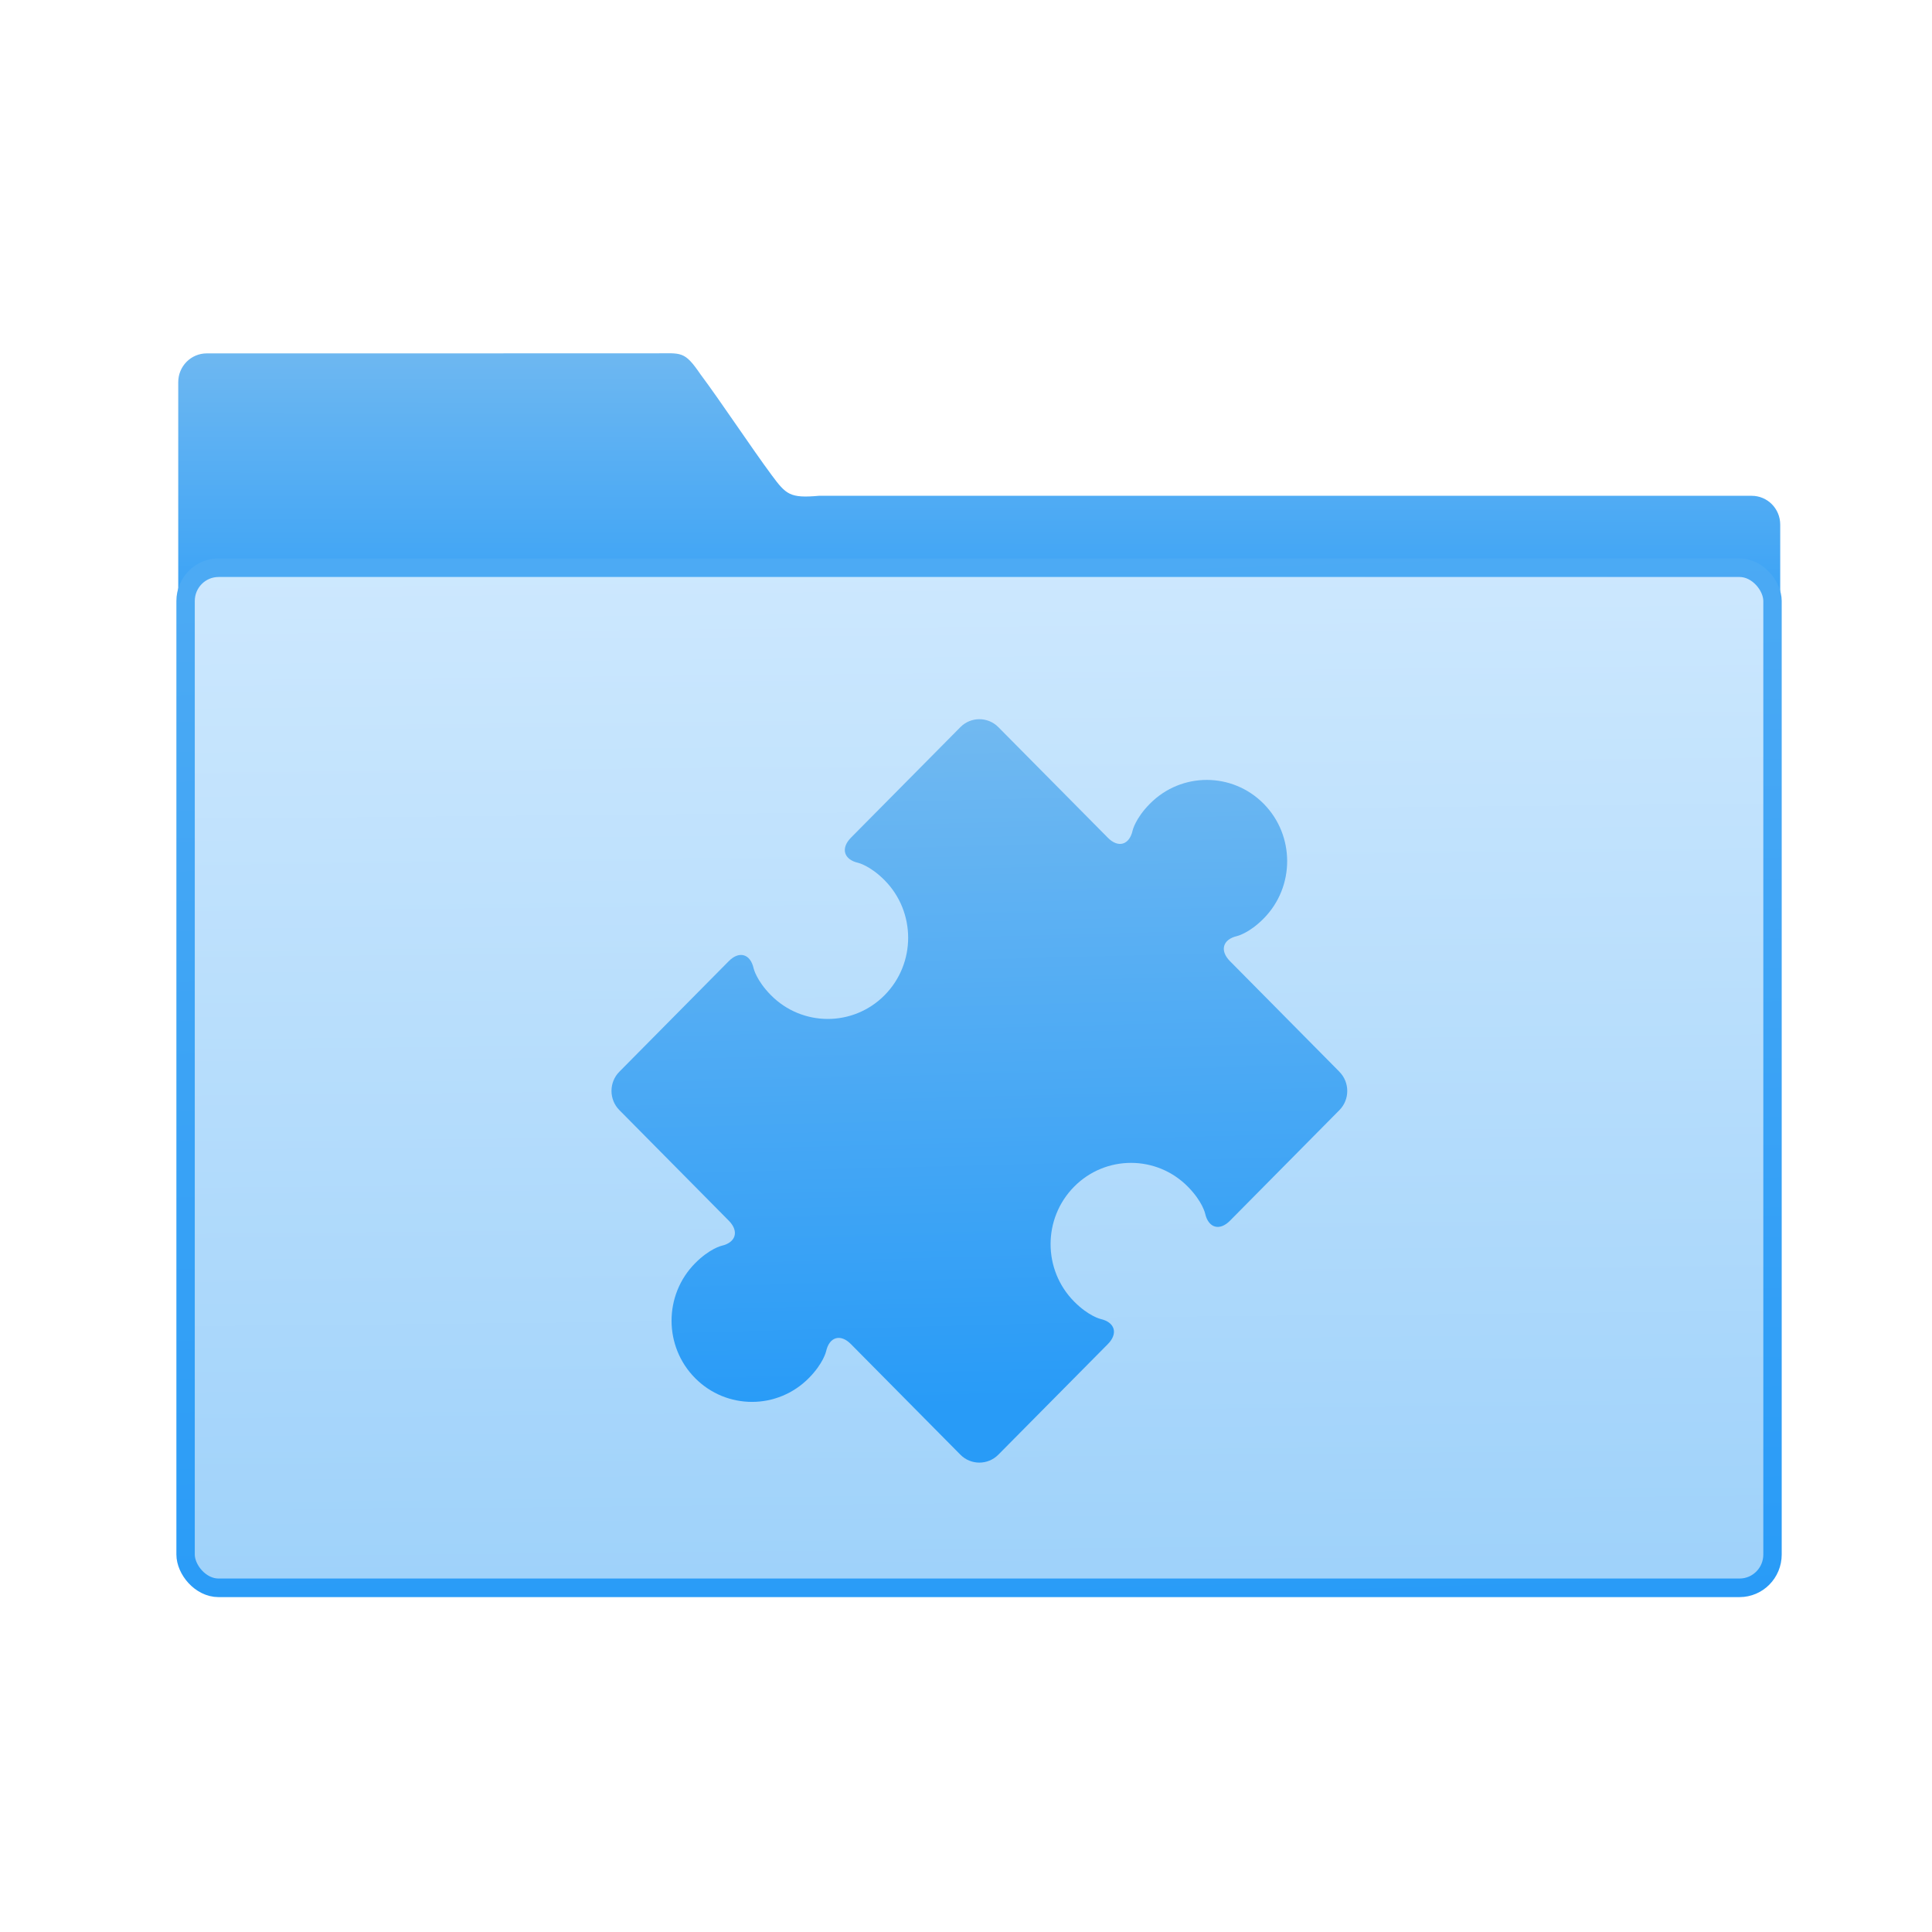 <svg viewBox="0 0 32 32" xmlns="http://www.w3.org/2000/svg" xmlns:xlink="http://www.w3.org/1999/xlink"><defs><linearGradient id="d" x1="-591" x2="-601.2" y1="664" y2="353" gradientUnits="userSpaceOnUse"><stop stop-color="#289bf7" offset="0"/><stop stop-color="#4caaf4" offset="1"/></linearGradient><linearGradient id="c" x1="1762" x2="1725" y1="1644" y2="226.7" gradientUnits="userSpaceOnUse" xlink:href="#b"/><linearGradient id="a" x1="-701.2" x2="-704" y1="647.8" y2="354.3" gradientUnits="userSpaceOnUse"><stop stop-color="#9fd2fa" offset="0"/><stop stop-color="#cde8fe" offset="1"/></linearGradient><linearGradient id="e" x1="59.12" x2="59.15" y1="-13.3" y2="-37.78" gradientTransform="matrix(4.175 0 0 4.168 -1070 447.7)" gradientUnits="userSpaceOnUse" xlink:href="#b"/><linearGradient id="b"><stop stop-color="#289bf7" offset="0"/><stop stop-color="#71b9f1" offset="1"/></linearGradient></defs><g transform="matrix(.008 0 0 .008 2.409 10.11)"><path transform="matrix(7.084 0 0 7.157 6390 -2642)" d="m-884.1 294.8c-4.626 0-8.349 3.718-8.349 8.335v161.4l468.2 1v-121.2c0-4.618-3.724-8.335-8.35-8.335h-272.6c-8.51 0.751-9.607-0.377-13.81-5.981-5.964-7.968-14.97-21.44-20.84-29.21-4.712-6.805-5.477-6.02-13.29-6.02z" fill="url(#e)"/><rect transform="matrix(7.084 0 0 7.157 6390 -2642)" x="-890.3" y="356.8" width="463.8" height="295.1" rx="9.63" fill="url(#a)" stroke="url(#a)" stroke-width="2.378"/><rect transform="matrix(7.084 0 0 7.157 6390 -2642)" x="-890.3" y="356.8" width="463.8" height="295.1" rx="9.63" fill="none" stroke="url(#d)" stroke-linecap="round" stroke-linejoin="round" stroke-width="5.376"/><path d="m2472 955.2-226.7-229.1c-21.6-21.79-14.87-45.09 14.9-51.86 0 0 24.59-5.602 54.87-36.2 65.02-65.65 64.96-172.2 0-237.8-65.05-65.68-170.4-65.68-235.4 0-30.32 30.59-35.8 55.4-35.8 55.4-6.703 30.13-29.83 36.87-51.37 15.02l-226.7-229c-21.57-21.82-56.91-21.82-78.48 0l-226.7 229c-21.54 21.85-14.87 45.21 14.9 51.96 0 0 24.62 5.602 54.87 36.13 64.93 65.65 65.02 172.2 0 237.9-64.99 65.65-170.5 65.59-235.4 0-30.25-30.62-35.8-55.46-35.8-55.46-6.672-30.1-29.83-36.84-51.4-15.05l-226.7 229.1c-21.57 21.79-21.57 57.43 0 79.22l226.7 229.1c21.57 21.79 14.87 45.15-14.9 51.92 0 0-24.59 5.602-54.87 36.2-65.02 65.68-65.02 172.2 0 237.8 64.99 65.62 170.4 65.68 235.4 0 30.32-30.59 35.8-55.4 35.8-55.4 6.703-30.13 29.83-36.87 51.37-15.02l226.7 229c21.57 21.82 56.91 21.82 78.48 0l226.8-229c21.57-21.79 14.87-45.21-14.9-51.92 0 0-24.65-5.602-54.9-36.13-65.05-65.68-65.02-172.2 0-237.9 64.99-65.65 170.4-65.71 235.4 0 30.28 30.6 35.77 55.46 35.77 55.46 6.703 30.1 29.8 36.9 51.4 15.11l226.7-229.1c21.57-21.79 21.57-57.43 0-79.22" fill="url(#c)"/></g></svg>
